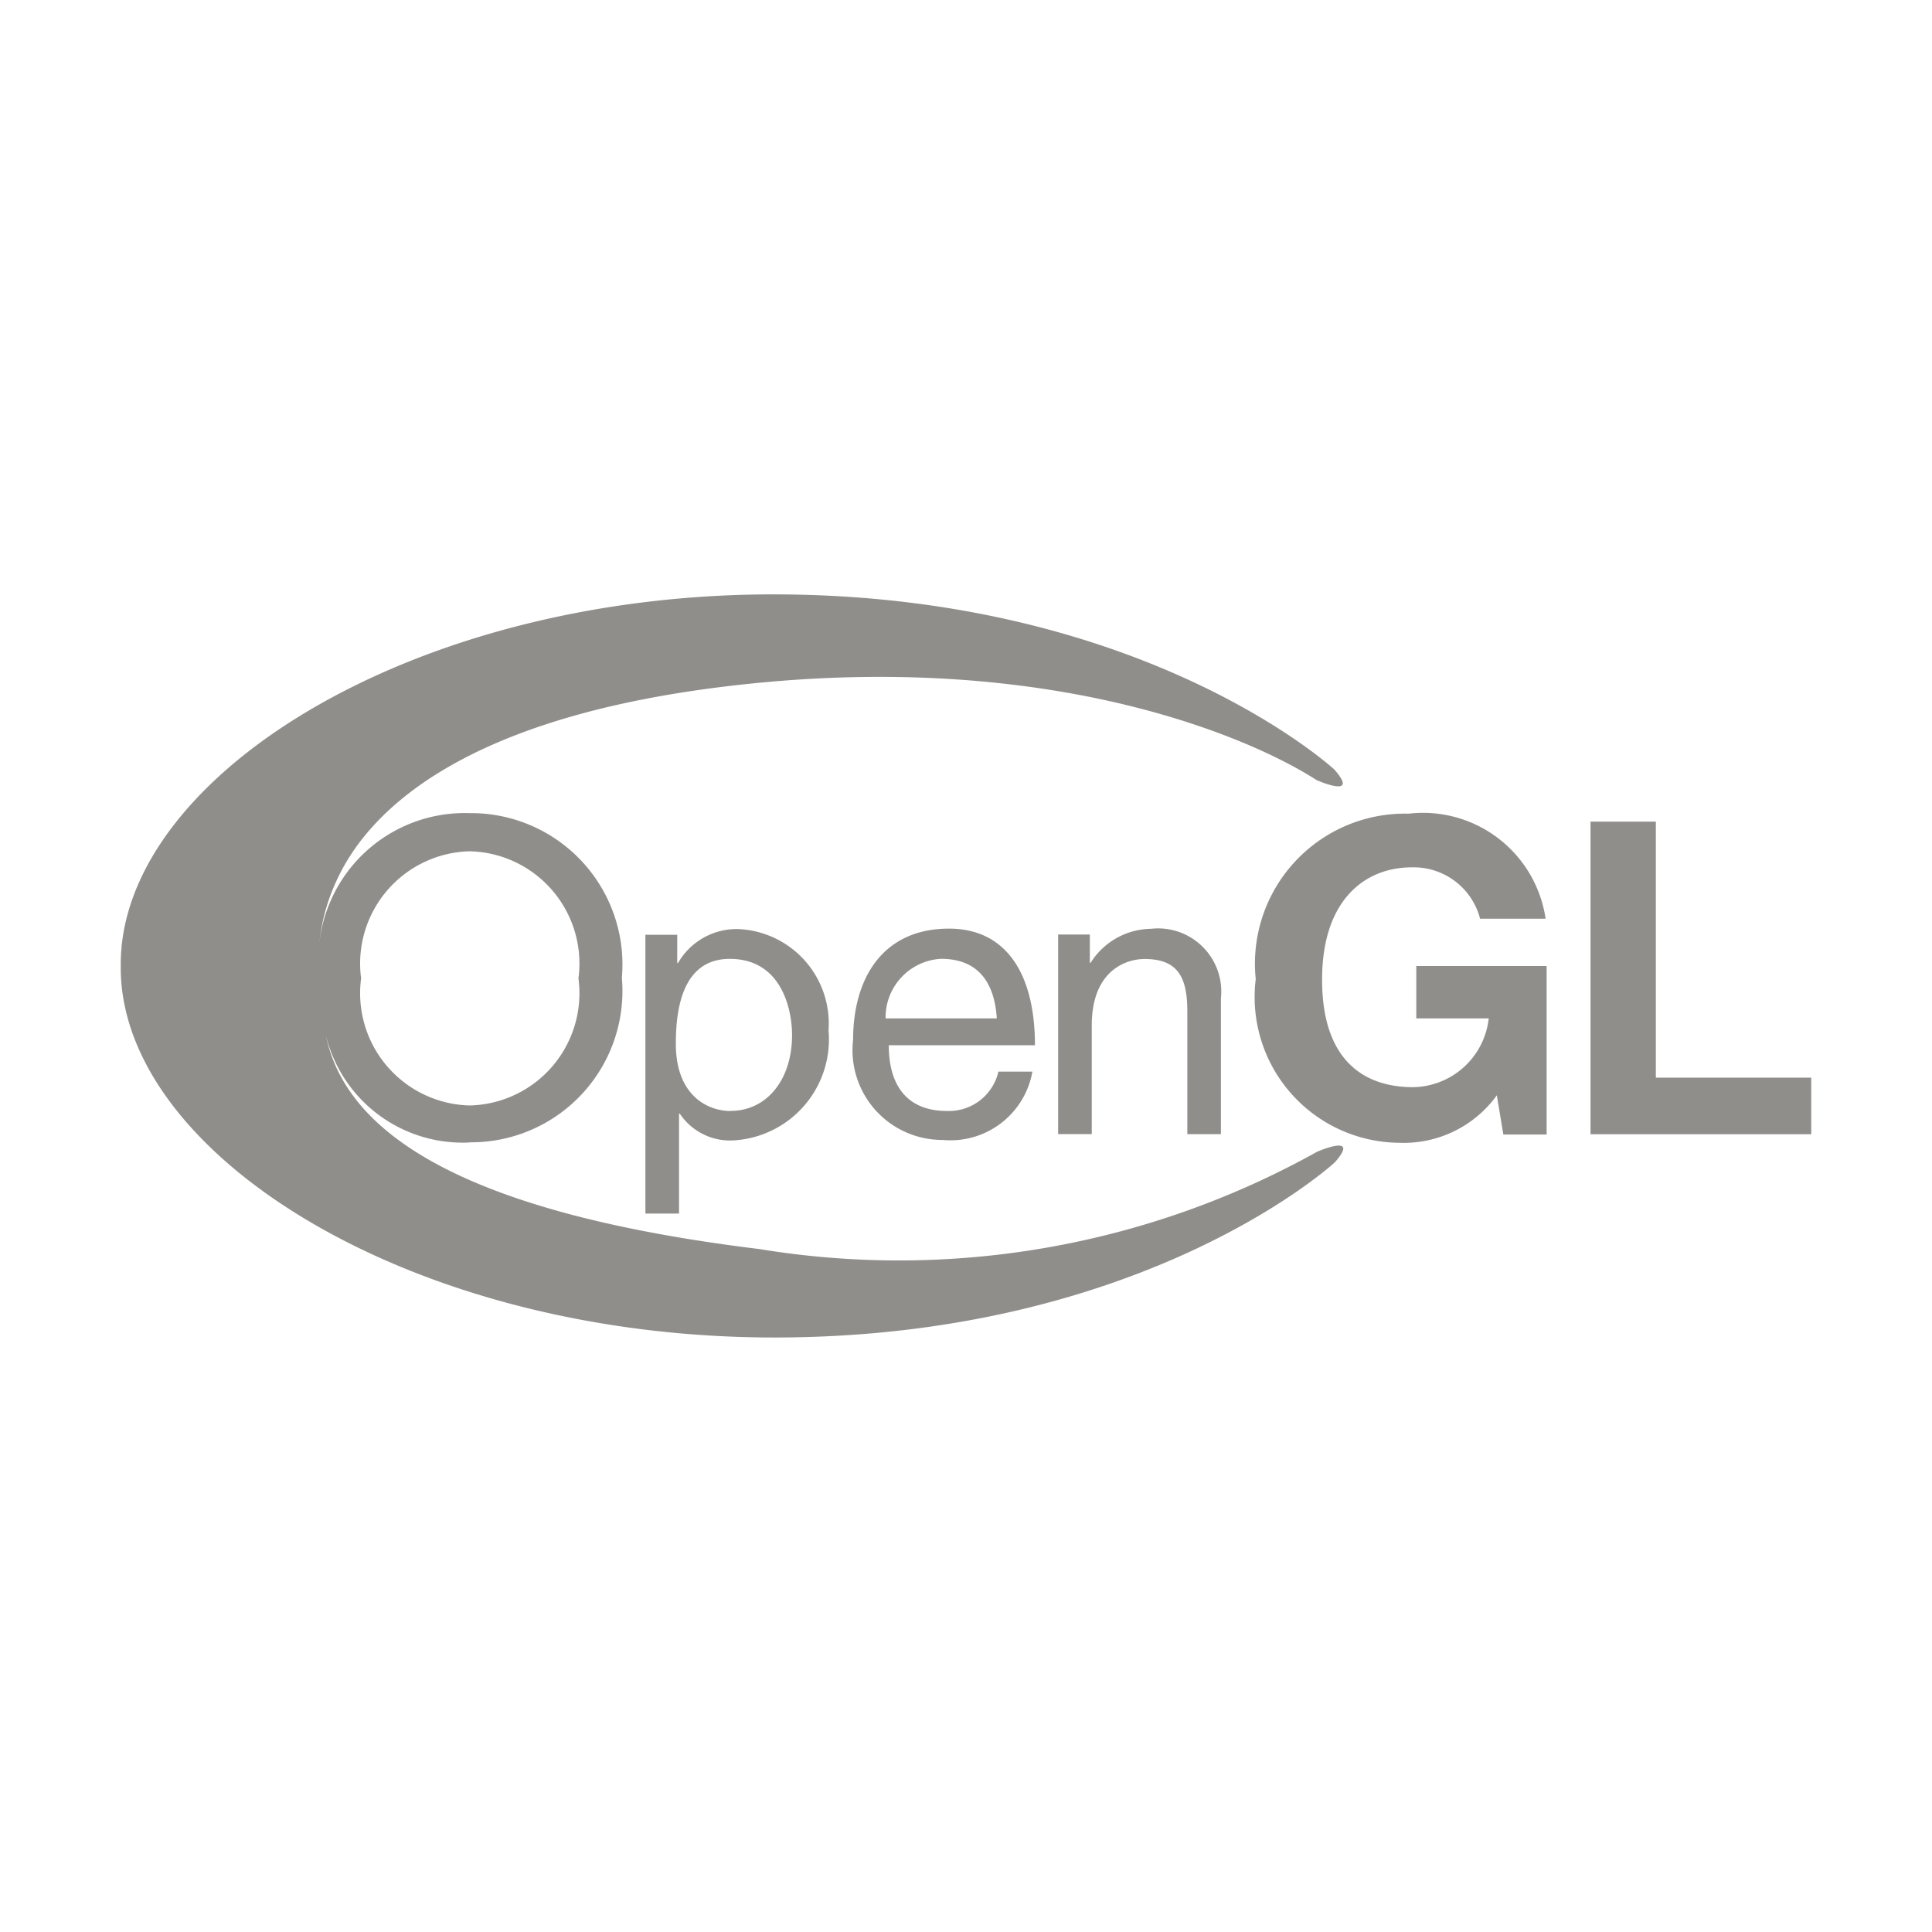<svg xmlns="http://www.w3.org/2000/svg" viewBox="0 0 32 32"><title>file_type_glsl</title><path d="M7.779,18.923A2.333,2.333,0,0,1,5.4,17.16c.306,1.462,1.961,2.892,7.183,3.529a14.228,14.228,0,0,0,9.232-1.612s.733-.322.293.176c0,0-3.107,2.873-9.2,2.9S1.97,19.107,2,16c-.029-3.107,4.806-6.185,10.9-6.155s9.2,2.9,9.2,2.9c.44.5-.293.176-.293.176-1.084-.7-4.286-2.089-9.232-1.612-4.866.469-6.453,2.122-6.981,3.235a3.254,3.254,0,0,0-.318,1.24,2.424,2.424,0,0,1,2.5-2.316A2.507,2.507,0,0,1,10.3,16.195,2.506,2.506,0,0,1,7.779,18.92Zm19.647-1.074H30v.937H26.344V13.609h1.082v4.24ZM23.454,16h2.163v2.791H24.9l-.108-.649a1.9,1.9,0,0,1-1.614.786,2.414,2.414,0,0,1-2.379-2.711,2.485,2.485,0,0,1,2.531-2.74A2.053,2.053,0,0,1,25.6,15.217H24.515a1.136,1.136,0,0,0-1.132-.851c-.771,0-1.485.534-1.485,1.86,0,1.413.771,1.781,1.506,1.781a1.28,1.28,0,0,0,1.254-1.139h-1.2V16ZM7.781,14.1a1.86,1.86,0,0,0-1.8,2.105,1.86,1.86,0,0,0,1.8,2.105,1.86,1.86,0,0,0,1.8-2.105A1.86,1.86,0,0,0,7.781,14.1Zm2.911,1.383h.525v.468h.013a1.12,1.12,0,0,1,.987-.563,1.565,1.565,0,0,1,1.506,1.677,1.675,1.675,0,0,1-1.583,1.824,1,1,0,0,1-.88-.443h-.013V20.1h-.557V15.479ZM12.1,18.4c.608,0,1.019-.527,1.019-1.254,0-.424-.171-1.264-1.032-1.264-.8,0-.893.867-.893,1.406,0,.88.551,1.114.905,1.114Zm5-.652a1.378,1.378,0,0,1-1.488,1.133,1.487,1.487,0,0,1-1.482-1.658c0-1.025.494-1.842,1.588-1.842.956,0,1.424.76,1.424,1.931H14.721c0,.69.323,1.089.962,1.089a.841.841,0,0,0,.854-.652H17.1Zm-.59-.88c-.032-.513-.247-.987-.924-.987a.972.972,0,0,0-.918.987h1.842Zm3.713,1.917h-.557V16.751c0-.576-.165-.867-.709-.867-.317,0-.874.2-.874,1.1v1.8h-.557V15.479h.525v.468h.013a1.2,1.2,0,0,1,1-.563,1.046,1.046,0,0,1,1.158,1.152v2.253" style="fill:#908e8b"/></svg>